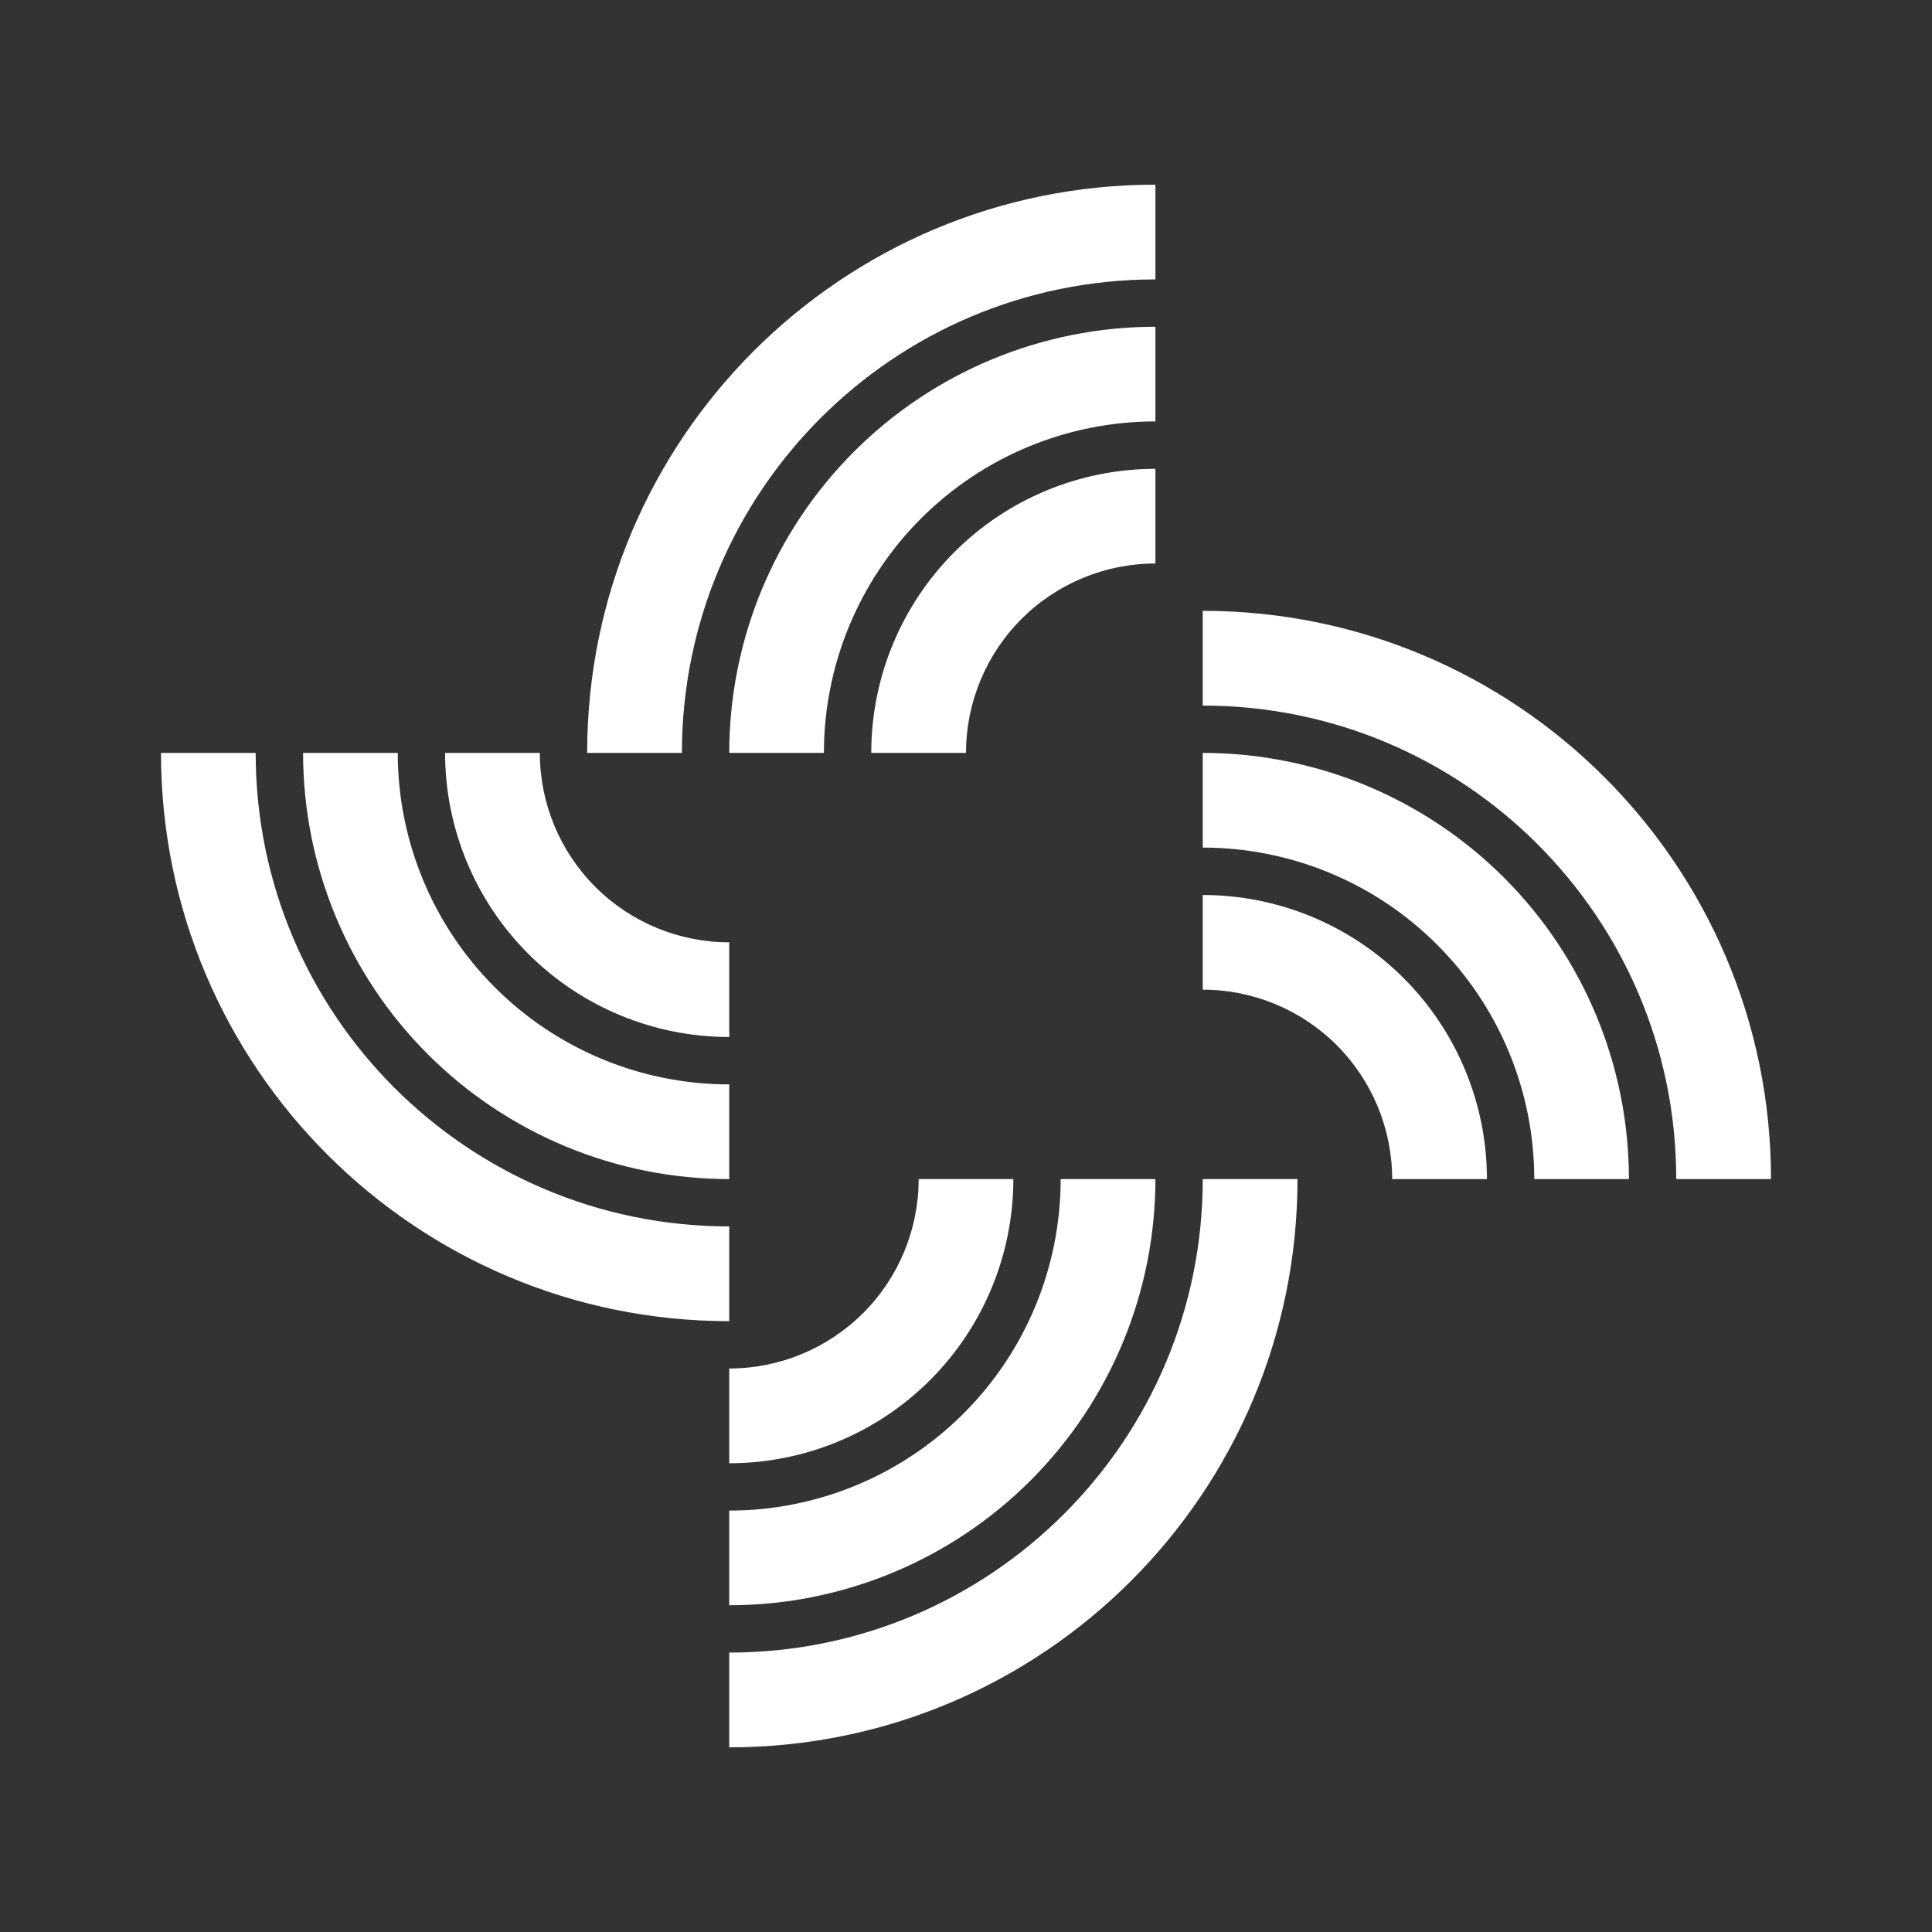 <svg width="24" height="24" viewBox="0 0 24 24" fill="none" xmlns="http://www.w3.org/2000/svg">
<rect x="0" y="0" width="24" height="24" fill="#333333" stroke="none"/>
<path d="M8.471 9.353C8.471 6.104 11.104 3.471 14.353 3.471V2.294C10.455 2.294 7.294 5.455 7.294 9.353H8.471ZM14.353 5.235C13.261 5.235 12.213 5.669 11.441 6.441C10.669 7.214 10.235 8.261 10.235 9.353H9.059C9.059 7.949 9.617 6.602 10.609 5.61C11.602 4.617 12.949 4.059 14.353 4.059V5.235ZM14.353 7C13.729 7 13.13 7.248 12.689 7.689C12.248 8.13 12 8.729 12 9.353H10.823C10.823 8.417 11.195 7.519 11.857 6.857C12.519 6.195 13.417 5.824 14.353 5.824V7ZM9.059 15.235C5.81 15.235 3.176 12.602 3.176 9.353H2C2 13.251 5.161 16.412 9.059 16.412V15.235ZM4.941 9.353C4.941 10.445 5.375 11.492 6.147 12.265C6.919 13.037 7.967 13.471 9.059 13.471V14.647C7.655 14.647 6.308 14.089 5.315 13.097C4.322 12.104 3.765 10.757 3.765 9.353H4.941ZM6.706 9.353C6.706 9.977 6.954 10.576 7.395 11.017C7.836 11.458 8.435 11.706 9.059 11.706V12.882C8.123 12.882 7.225 12.511 6.563 11.849C5.901 11.187 5.529 10.289 5.529 9.353H6.706ZM14.941 8.765C18.19 8.765 20.823 11.398 20.823 14.647H22C22 10.749 18.839 7.588 14.941 7.588V8.765ZM19.059 14.647C19.059 13.555 18.625 12.508 17.853 11.736C17.081 10.963 16.033 10.529 14.941 10.529V9.353C16.345 9.353 17.692 9.911 18.685 10.904C19.677 11.896 20.235 13.243 20.235 14.647H19.059ZM17.294 14.647C17.294 14.023 17.046 13.425 16.605 12.983C16.164 12.542 15.565 12.294 14.941 12.294V11.118C15.877 11.118 16.775 11.489 17.437 12.151C18.099 12.813 18.471 13.711 18.471 14.647H17.294ZM11.412 14.647C11.412 15.271 11.164 15.87 10.723 16.311C10.281 16.752 9.683 17 9.059 17V18.177C9.995 18.177 10.893 17.805 11.555 17.143C12.216 16.481 12.588 15.583 12.588 14.647H11.412ZM13.176 14.647C13.176 15.739 12.743 16.787 11.97 17.559C11.198 18.331 10.151 18.765 9.059 18.765V19.941C10.463 19.941 11.809 19.384 12.802 18.391C13.795 17.398 14.353 16.051 14.353 14.647H13.176ZM9.059 20.529C12.308 20.529 14.941 17.896 14.941 14.647H16.118C16.118 18.545 12.957 21.706 9.059 21.706V20.529Z" fill="white"/>
</svg>
